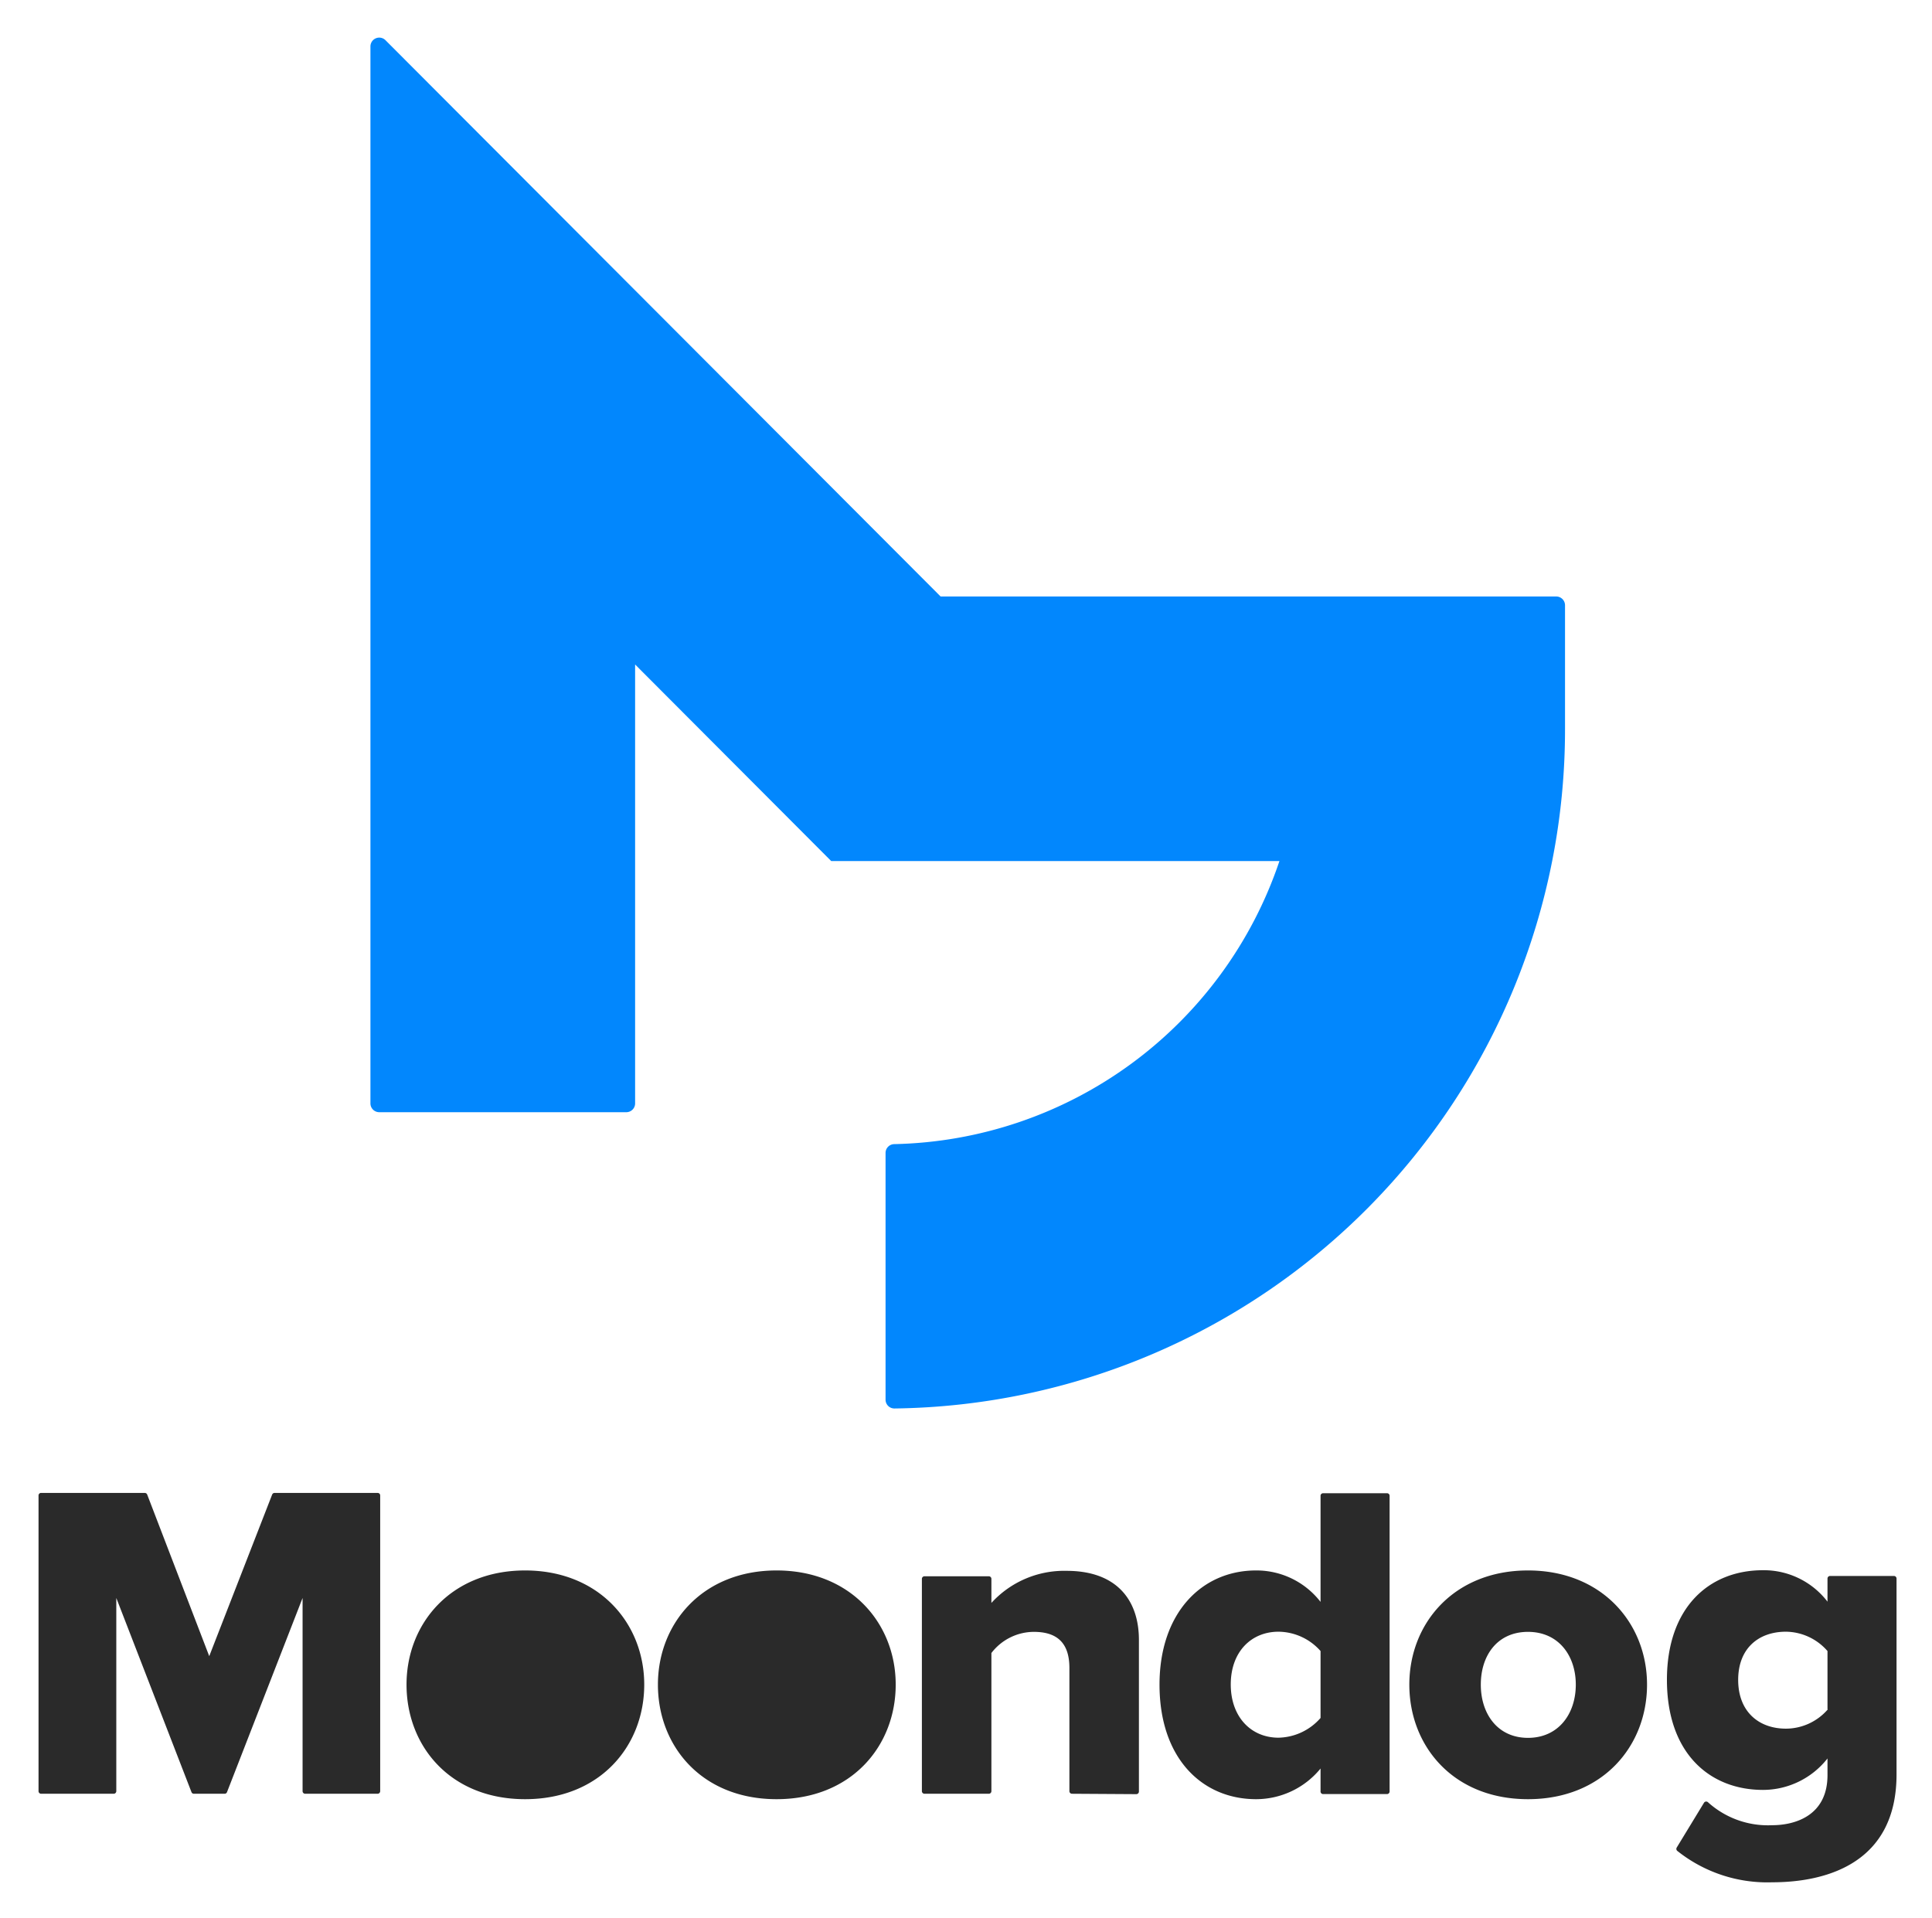 <svg xmlns="http://www.w3.org/2000/svg" role="img" viewBox="1.77 3.02 245.70 243.95"><title>Moondog logo</title><path fill="#2a2a2a" d="M40.25 230.82v-24.57l-9.61 24.69a.32.32 0 0 1-.3.21h-3.92a.32.32 0 0 1-.3-.21l-9.56-24.69v24.57a.33.33 0 0 1-.33.33H7a.33.33 0 0 1-.33-.33v-37.61a.32.32 0 0 1 .33-.32h13.18a.33.33 0 0 1 .31.21l7.89 20.55 8-20.55a.33.33 0 0 1 .31-.21h13.1a.32.32 0 0 1 .33.32v37.61a.33.33 0 0 1-.33.33h-9.21a.33.33 0 0 1-.33-.33zm13.22-13.55c0-7.8 5.68-14.52 15.08-14.52s15.15 6.72 15.15 14.52-5.62 14.57-15.15 14.57-15.08-6.77-15.08-14.57zm31.97 0c0-7.8 5.68-14.52 15.09-14.52s15.15 6.72 15.15 14.52-5.62 14.57-15.15 14.57-15.09-6.77-15.09-14.57zm52.66 13.88a.33.33 0 0 1-.33-.33v-15.67c0-3.39-1.78-4.59-4.53-4.59a6.83 6.83 0 0 0-5.39 2.69v17.57a.33.33 0 0 1-.33.33h-8.18a.33.33 0 0 1-.33-.33v-27a.33.33 0 0 1 .33-.33h8.18a.33.33 0 0 1 .33.33v3.06a12.52 12.52 0 0 1 9.58-4.08c6.31 0 9.18 3.68 9.18 8.78v19.29a.33.33 0 0 1-.33.33zm31.61-.33v-2.88a10.59 10.59 0 0 1-8.2 3.9c-6.83 0-12.28-5.16-12.28-14.57 0-9.07 5.33-14.52 12.28-14.52a10.3 10.3 0 0 1 8.2 4v-13.5a.32.32 0 0 1 .33-.32h8.12a.32.32 0 0 1 .33.32v37.61a.33.33 0 0 1-.33.33H170a.33.33 0 0 1-.29-.37zm0-9.31V213a7.22 7.22 0 0 0-5.34-2.46c-3.5 0-6.08 2.58-6.08 6.71s2.58 6.77 6.08 6.77a7.29 7.29 0 0 0 5.34-2.51zm11.29-4.24c0-7.8 5.68-14.52 15.09-14.52s15.14 6.72 15.14 14.52-5.62 14.57-15.14 14.57S181 225.07 181 217.27zm21.17 0c0-3.67-2.18-6.71-6.08-6.71s-6 3-6 6.71 2.13 6.77 6 6.77 6.08-3.04 6.08-6.77zM215 238l3.47-5.7a.33.33 0 0 1 .51-.07 11.37 11.37 0 0 0 8.15 2.92c2.92 0 7.05-1.21 7.05-6.37v-2.12a10.45 10.45 0 0 1-8.2 4c-6.77 0-12.22-4.64-12.22-14 0-9.12 5.28-13.94 12.22-13.94a10.21 10.21 0 0 1 8.2 4v-2.94a.33.33 0 0 1 .33-.33h8.12a.33.33 0 0 1 .33.33v24.91c0 11.31-8.95 13.72-15.83 13.72a18.36 18.36 0 0 1-12.06-4 .33.33 0 0 1-.07-.41zm19.18-17.6V213a7.1 7.1 0 0 0-5.28-2.46c-3.49 0-6.08 2.12-6.08 6.13s2.59 6.2 6.08 6.2a7.07 7.07 0 0 0 5.32-2.45z"/><path fill="#0287fd" d="M114.39 181v-31.35a1.12 1.12 0 0 1 1.09-1.12 52.87 52.87 0 0 0 49-36h-57l-24.94-25v55.82a1.12 1.12 0 0 1-1.12 1.12H50a1.12 1.12 0 0 1-1.12-1.12V8.92a1.12 1.12 0 0 1 1.91-.79l70.6 70.75h78.28A1.12 1.12 0 0 1 200.8 80v15.69a86.35 86.35 0 0 1-85.28 86.46 1.12 1.12 0 0 1-1.13-1.15z"/></svg>